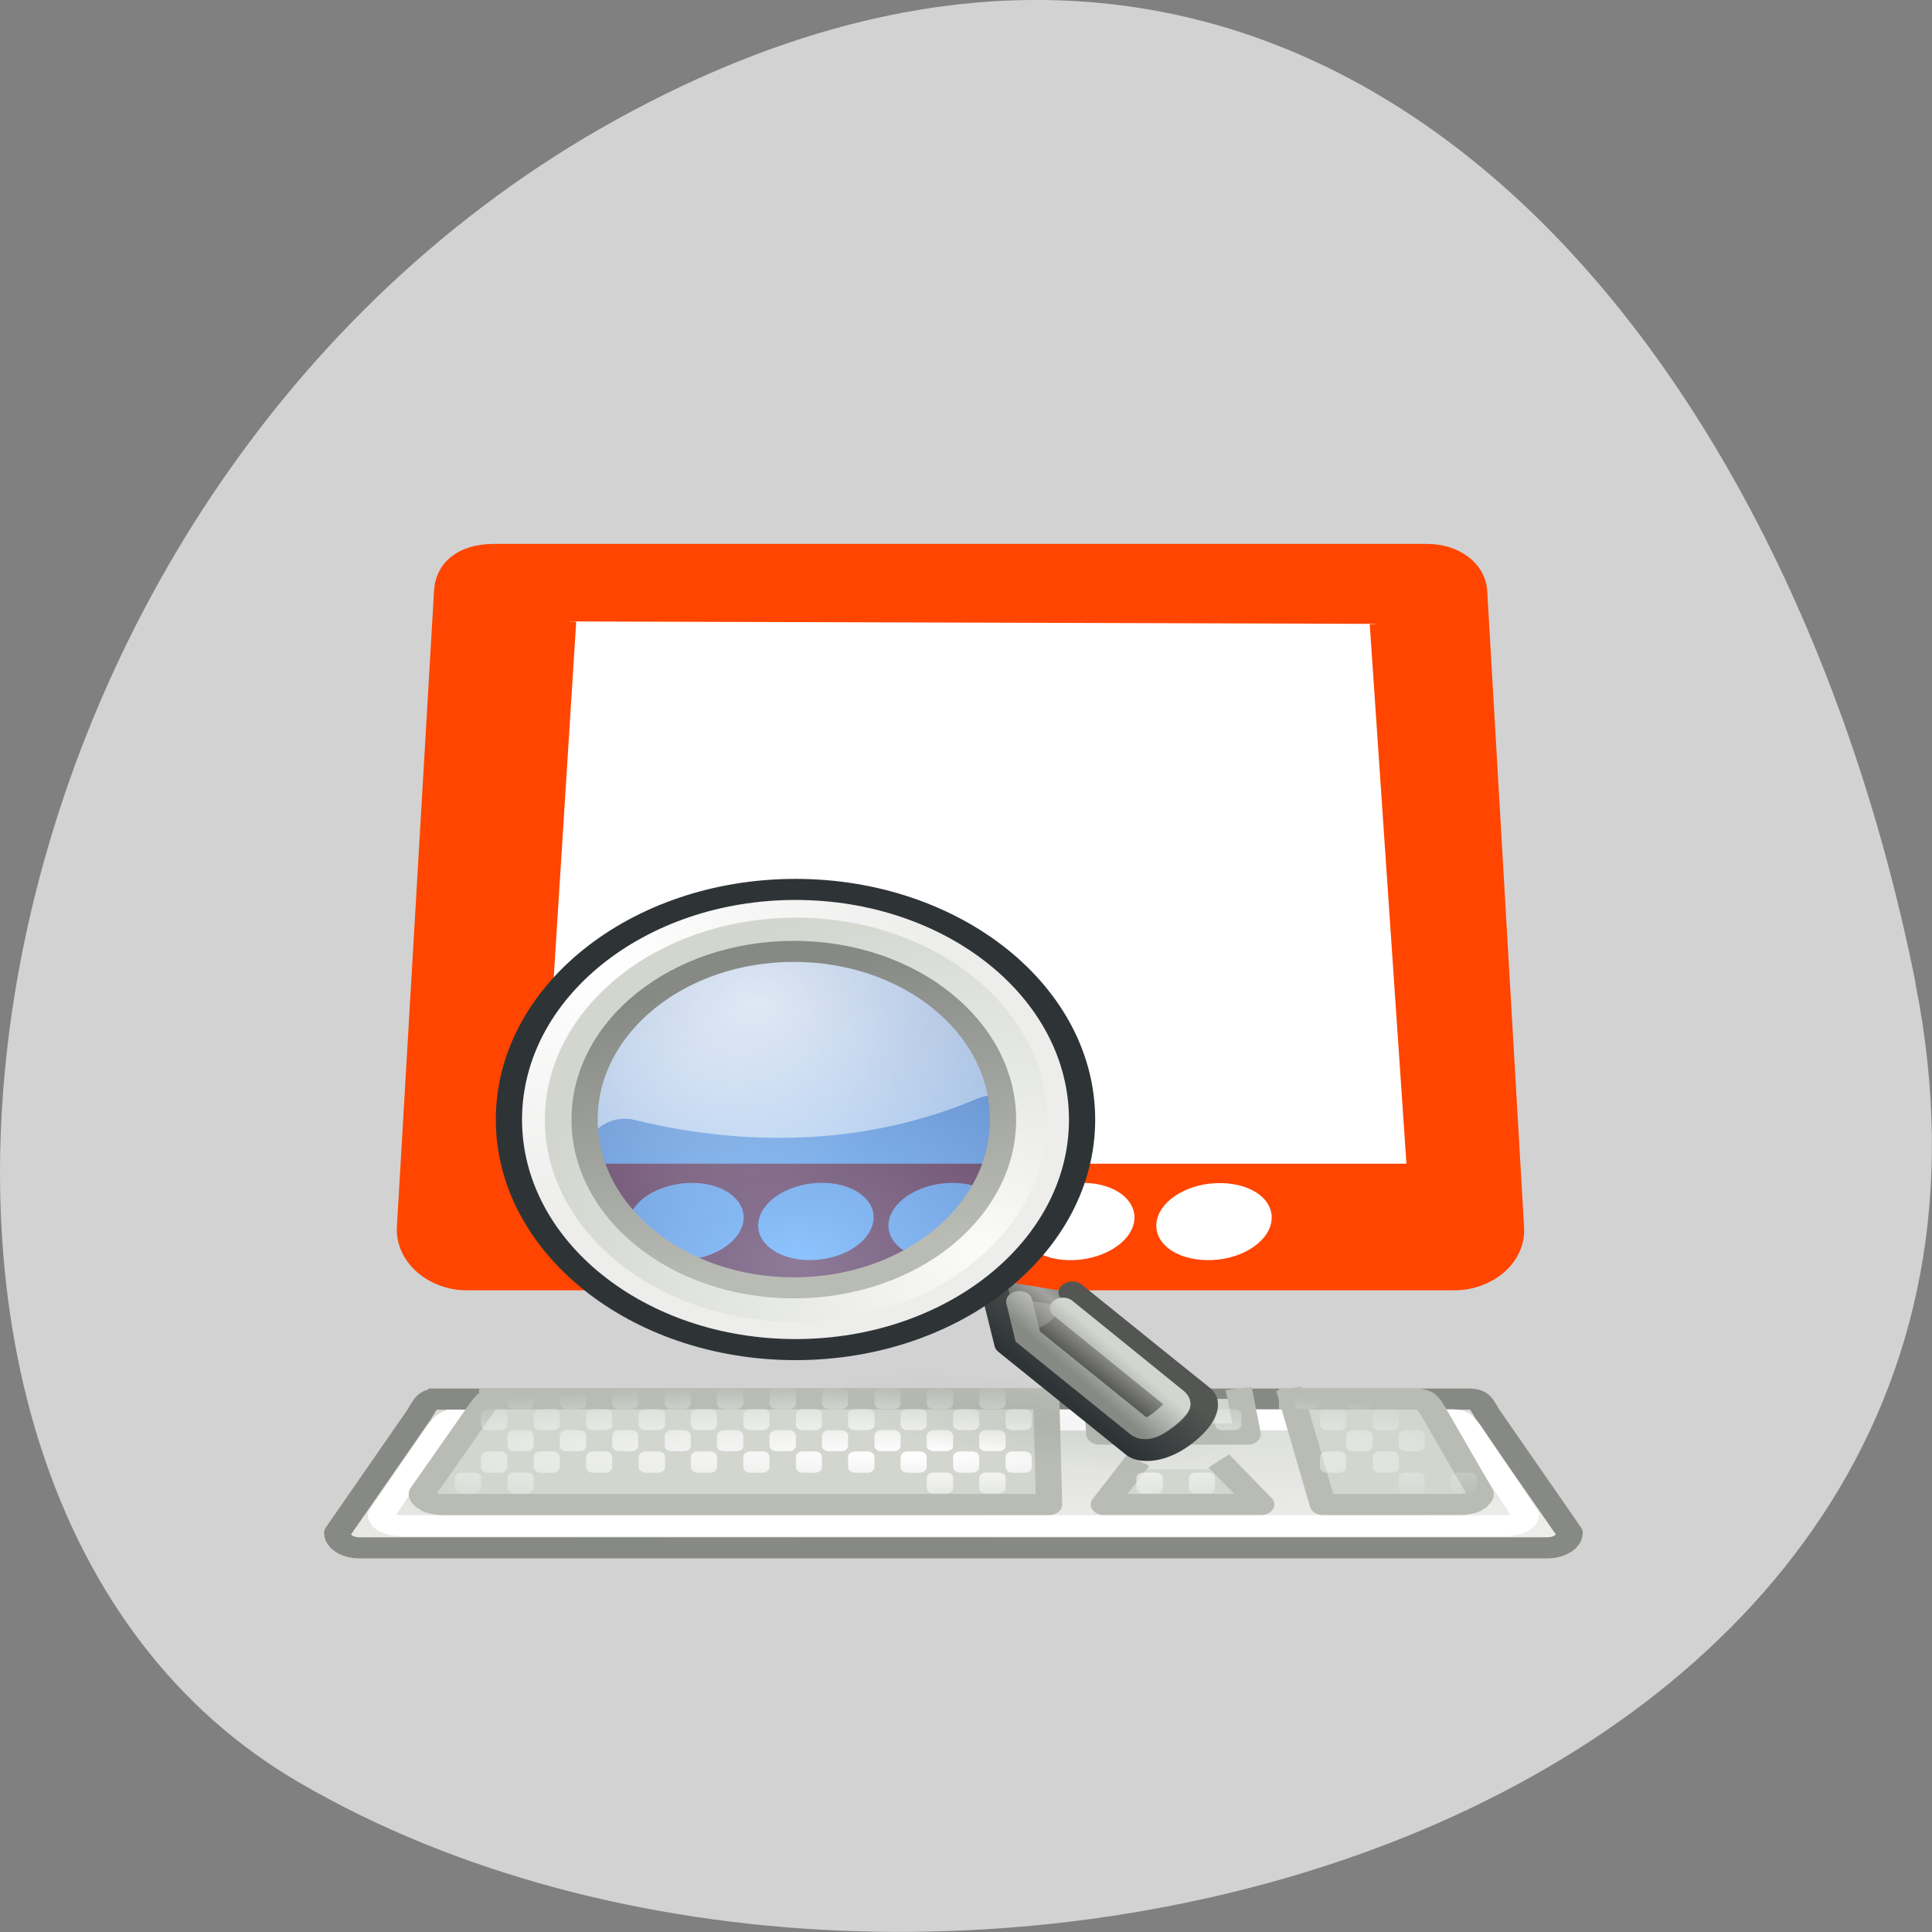 <svg xmlns="http://www.w3.org/2000/svg" viewBox="0 0 24 24" xmlns:xlink="http://www.w3.org/1999/xlink"><rect x="0" y="0" width="24" height="24" fill="#808080" stroke="none"/><defs><linearGradient id="7" gradientUnits="userSpaceOnUse" x1="81.33" y1="55.11" x2="82.92" y2="53.51" gradientTransform="matrix(1.544 0 0 1.536 -168.65 -47.956)"><stop stop-color="#545653"/><stop offset="0.702" stop-color="#a3a4a2"/><stop offset="1" stop-color="#878985"/></linearGradient><linearGradient id="8" gradientUnits="userSpaceOnUse" x1="81.1" y1="57.15" x2="83.63" y2="54.615" gradientTransform="matrix(1.544 0 0 1.536 -168.65 -47.956)"><stop stop-color="#2e3436"/><stop offset="1" stop-color="#545653"/></linearGradient><linearGradient id="B" gradientUnits="userSpaceOnUse" x1="55.878" y1="12.472" x2="52.5" y2="-4.621" xlink:href="#8"/><linearGradient id="9" gradientUnits="userSpaceOnUse" x1="40.25" y1="41" x2="43.06" y2="38.435" gradientTransform="matrix(0.85 0 0 0.85 -78.37 1.889)"><stop stop-color="#878985"/><stop offset="1" stop-color="#d2d6cf"/></linearGradient><linearGradient id="C" gradientUnits="userSpaceOnUse" x1="54.11" y1="12.847" x2="50.08" y2="-3.881"><stop stop-color="#b9bcb5"/><stop offset="1" stop-color="#878985"/></linearGradient><linearGradient id="0" gradientUnits="userSpaceOnUse" x1="29.5" y1="46.03" x2="29.13" y2="37.938"><stop stop-color="#ededec"/><stop offset="1" stop-color="#d2d6cf"/></linearGradient><radialGradient id="A" gradientUnits="userSpaceOnUse" cx="45.09" cy="-2.694" r="10.498" gradientTransform="matrix(0 1.143 -1.247 0 41.735 -54.26)"><stop stop-color="#fff"/><stop offset="1" stop-color="#ededec"/></radialGradient><radialGradient id="4" gradientUnits="userSpaceOnUse" cx="17.601" cy="19.18" r="16.925" gradientTransform="matrix(0.443 -0.096 0.105 0.316 -0.407 8.07)"><stop stop-color="#fff" stop-opacity="0.769"/><stop offset="1" stop-color="#fff" stop-opacity="0"/></radialGradient><radialGradient id="1" gradientUnits="userSpaceOnUse" cx="20.914" cy="47.05" r="19.5" gradientTransform="matrix(0.45 0 0 0.045 1.832 15.959)"><stop stop-color="#fff"/><stop offset="1" stop-color="#fff" stop-opacity="0"/></radialGradient><radialGradient id="2" gradientUnits="userSpaceOnUse" cx="17.06" cy="28.851" r="13.5" gradientTransform="matrix(0.344 0 0 0.25 4.01 8.501)"><stop stop-color="#429dff" stop-opacity="0.6"/><stop offset="1" stop-color="#0044a6" stop-opacity="0.6"/></radialGradient><radialGradient id="5" gradientUnits="userSpaceOnUse" cx="59.787" cy="10.902" r="10.556" gradientTransform="matrix(0 -1.687 1.663 0 41.654 111.74)"><stop stop-color="#fbfbfa"/><stop offset="1" stop-color="#d2d6cf"/></radialGradient><radialGradient id="3" gradientUnits="userSpaceOnUse" cx="8.08" cy="9.521" r="9.291" gradientTransform="matrix(0.263 0 0 0.212 6.618 11.169)"><stop stop-color="#fff" stop-opacity="0.161"/><stop offset="1" stop-color="#fff" stop-opacity="0"/></radialGradient><radialGradient id="6" gradientUnits="userSpaceOnUse" cx="28.28" cy="30.15" r="13.258" gradientTransform="matrix(0.196 0.028 -0.008 0.037 7.524 15.748)"><stop stop-color="#000" stop-opacity="0.047"/><stop offset="1" stop-color="#000" stop-opacity="0"/></radialGradient></defs><path d="m 23.793 12.211 c 2.094 10.492 -12.277 14.477 -20.08 9.93 c -6.219 -3.621 -4.441 -16.03 3.953 -20.66 c 8.395 -4.625 14.445 2.309 16.13 10.73" fill="#d2d2d2"/><g fill-rule="evenodd"><g stroke="#ff4500" transform="matrix(0.345 0 0 0.309 3.524 5.5)"><path d="m 7.584 4.566 h 33.585 c 0.907 0 1.621 0.594 1.667 1.404 l 1.327 25.581 c 0.068 1.125 -0.896 2.023 -2.02 2.023 h -35.547 c -1.111 0 -2.075 -0.91 -2.02 -2.023 l 1.338 -25.581 c 0.034 -0.771 0.544 -1.404 1.667 -1.404" fill="#ff4500"/><path d="m 10.283 7.183 l -1.247 22.05 h 31.657 l -1.338 -21.952" fill="#fff" stroke-linejoin="round" stroke-width="0.5"/></g><g fill="#fff" stroke="#fff"><path d="m 35.617 3.938 c 0.002 0.463 -0.369 0.843 -0.839 0.84 c -0.459 0.002 -0.84 -0.373 -0.832 -0.837 c -0.002 -0.47 0.369 -0.843 0.839 -0.84 c 0.459 -0.002 0.84 0.373 0.832 0.837" transform="matrix(-0.071 0.358 -0.531 -0.01 19.642 2.763)"/><path d="m 35.622 3.94 c 0.002 0.463 -0.38 0.837 -0.839 0.84 c -0.47 -0.003 -0.841 -0.38 -0.843 -0.843 c -0.002 -0.463 0.38 -0.837 0.839 -0.84 c 0.47 0.003 0.841 0.38 0.843 0.843" transform="matrix(-0.071 0.358 -0.531 -0.01 17.936 2.762)"/><path d="m 35.622 3.934 c 0.002 0.47 -0.38 0.845 -0.839 0.847 c -0.47 -0.003 -0.841 -0.38 -0.843 -0.843 c -0.002 -0.463 0.38 -0.837 0.839 -0.84 c 0.469 -0.004 0.84 0.373 0.842 0.836" transform="matrix(-0.071 0.358 -0.531 -0.01 16.316 2.762)"/><path d="m 35.622 3.936 c 0.002 0.463 -0.38 0.845 -0.839 0.84 c -0.469 0.004 -0.84 -0.373 -0.842 -0.836 c -0.002 -0.463 0.38 -0.845 0.839 -0.84 c 0.469 -0.004 0.84 0.373 0.842 0.836" transform="matrix(-0.071 0.358 -0.531 -0.01 14.696 2.761)"/><path d="m 35.622 3.938 c 0.002 0.463 -0.38 0.837 -0.839 0.84 c -0.469 0.004 -0.84 -0.373 -0.843 -0.843 c -0.002 -0.463 0.38 -0.837 0.839 -0.84 c 0.47 0.003 0.841 0.38 0.843 0.843" transform="matrix(-0.071 0.358 -0.531 -0.01 13.08 2.762)"/></g></g><g stroke-linejoin="round" stroke-linecap="square"><path d="m 4.487 39.503 h 39.01 c 0.48 0 0.528 0 0.852 0.716 l 3.131 5.621 c 0 0.403 -0.372 0.716 -0.852 0.716 h -45.27 c -0.468 0 -0.84 -0.313 -0.84 -0.716 l 3.131 -5.621 c 0.324 -0.716 0.372 -0.716 0.84 -0.716" transform="matrix(0.326 0 0 0.262 4.02 7.03)" fill="url(#0)" stroke="#878985"/><g transform="matrix(0.326 0 0 0.262 4.02 7.03)"><path d="m 5.183 40.502 l 37.664 -0.015 c 0.444 0 0.492 0 0.804 0.507 l 2.159 4.01 c 0 0.283 -0.36 0.507 -0.816 0.507 h -41.994 c -0.456 0 -0.816 -0.224 -0.816 -0.507 l 2.195 -3.996 c 0.312 -0.507 0.36 -0.507 0.804 -0.507" fill="none" stroke="#fff"/><path d="m 6.43 39.488 c 0 0.015 0.012 0.03 0 0.03 c -0.012 0 -0.048 0.015 -0.06 0.03 c 0 0 -0.024 0 -0.036 0 c 0 0 -0.024 0.015 -0.036 0.03 c 0 0 -0.012 0.015 -0.024 0.015 c -0.012 0.015 -0.036 0.03 -0.036 0.03 c 0 0 -0.024 0.03 -0.036 0.03 c -0.06 0.075 -0.132 0.209 -0.228 0.358 l -2.231 3.966 c 0 0 0 0.03 0 0.03 c 0 0 0 0.015 0 0.03 c 0.012 0 0 0.015 0 0.015 c 0.012 0.015 0.036 0.045 0.036 0.06 c 0 0 0 0.015 0 0.03 c 0.012 0.015 0.024 0.03 0.036 0.045 c 0.012 0.015 0.024 0.045 0.036 0.06 c 0 0 0.024 0.015 0.024 0.015 c 0.012 0.015 0.036 0.03 0.036 0.03 c 0.024 0.03 0.072 0.06 0.096 0.075 c 0.012 0 0.036 0.03 0.036 0.03 c 0.012 0.015 0.048 0.015 0.072 0.03 c 0.12 0.045 0.276 0.075 0.42 0.075 h 23.11 l -0.108 -5.01 h -20.787 c -0.06 0 -0.144 0 -0.192 0 c -0.012 0 -0.048 0 -0.072 0 c 0 0 -0.024 0 -0.024 0 c -0.012 0 -0.036 0 -0.036 0 m 23.04 0 l 0.096 1.67 h 5.65 l -0.264 -1.67 m 1.955 0 l 1.175 5.01 h 5.218 c 0.144 0 0.312 -0.03 0.432 -0.075 c 0.012 0 0.048 -0.015 0.06 -0.03 c 0 0 0.024 -0.015 0.036 -0.015 c 0.024 -0.03 0.072 -0.06 0.096 -0.089 c 0 0 0.024 -0.015 0.036 -0.015 c 0 -0.015 0.024 -0.03 0.024 -0.03 c 0.012 -0.015 0.024 -0.045 0.036 -0.06 c 0.012 -0.015 0.024 -0.03 0.036 -0.045 c 0 0 0 -0.015 0 -0.03 c 0 0 0.024 -0.045 0.036 -0.045 c 0 -0.015 0 -0.03 0 -0.03 c 0 0 0 -0.015 0 -0.03 c 0 0 0 -0.015 0 -0.03 l -1.835 -3.951 c -0.084 -0.164 -0.156 -0.298 -0.228 -0.373 c 0 0 -0.024 -0.015 -0.024 -0.03 c -0.012 0 -0.036 -0.015 -0.036 -0.015 c -0.012 -0.015 -0.024 -0.03 -0.036 -0.03 c 0 0 -0.024 -0.03 -0.036 -0.03 c 0 0 -0.024 0 -0.024 0 c -0.024 0 -0.06 -0.015 -0.072 -0.03 c -0.012 0 -0.036 -0.015 -0.06 -0.015 c -0.012 0 -0.06 0 -0.072 0 c -0.048 0 -0.12 0 -0.192 0 h -4.57 m -6.129 3.325 l -1.044 1.67 h 5.997 l -1.307 -1.67" fill="#d2d6cf" stroke="#b9bcb5"/></g></g><g fill="url(#1)"><path d="m 6.391 17.242 h 0.152 c 0.047 0 0.086 0.031 0.086 0.07 v 0.125 c 0 0.035 -0.039 0.066 -0.086 0.066 h -0.152 c -0.051 0 -0.086 -0.031 -0.086 -0.066 v -0.125 c 0 -0.039 0.035 -0.07 0.086 -0.07"/><path d="m 7.04 17.242 h 0.156 c 0.047 0 0.086 0.031 0.086 0.07 v 0.125 c 0 0.035 -0.039 0.066 -0.086 0.066 h -0.156 c -0.047 0 -0.086 -0.031 -0.086 -0.066 v -0.125 c 0 -0.039 0.039 -0.07 0.086 -0.07"/><path d="m 7.691 17.242 h 0.152 c 0.047 0 0.086 0.031 0.086 0.07 v 0.125 c 0 0.035 -0.039 0.066 -0.086 0.066 h -0.152 c -0.047 0 -0.086 -0.031 -0.086 -0.066 v -0.125 c 0 -0.039 0.039 -0.07 0.086 -0.07"/><path d="m 8.344 17.242 h 0.152 c 0.047 0 0.086 0.031 0.086 0.07 v 0.125 c 0 0.035 -0.039 0.066 -0.086 0.066 h -0.152 c -0.047 0 -0.086 -0.031 -0.086 -0.066 v -0.125 c 0 -0.039 0.039 -0.07 0.086 -0.07"/><path d="m 8.996 17.242 h 0.152 c 0.047 0 0.086 0.031 0.086 0.07 v 0.125 c 0 0.035 -0.039 0.066 -0.086 0.066 h -0.152 c -0.051 0 -0.09 -0.031 -0.09 -0.066 v -0.125 c 0 -0.039 0.039 -0.07 0.09 -0.07"/><path d="m 9.645 17.242 h 0.152 c 0.051 0 0.09 0.031 0.09 0.07 v 0.125 c 0 0.035 -0.039 0.066 -0.09 0.066 h -0.152 c -0.047 0 -0.086 -0.031 -0.086 -0.066 v -0.125 c 0 -0.039 0.039 -0.07 0.086 -0.07"/><path d="m 10.297 17.242 h 0.152 c 0.047 0 0.086 0.031 0.086 0.07 v 0.125 c 0 0.035 -0.039 0.066 -0.086 0.066 h -0.152 c -0.047 0 -0.086 -0.031 -0.086 -0.066 v -0.125 c 0 -0.039 0.039 -0.07 0.086 -0.07"/><path d="m 10.949 17.242 h 0.152 c 0.047 0 0.086 0.031 0.086 0.07 v 0.125 c 0 0.035 -0.039 0.066 -0.086 0.066 h -0.152 c -0.047 0 -0.086 -0.031 -0.086 -0.066 v -0.125 c 0 -0.039 0.039 -0.07 0.086 -0.07"/><path d="m 6.06 17.504 h 0.152 c 0.051 0 0.09 0.031 0.09 0.07 v 0.125 c 0 0.035 -0.039 0.066 -0.09 0.066 h -0.152 c -0.047 0 -0.086 -0.031 -0.086 -0.066 v -0.125 c 0 -0.039 0.039 -0.07 0.086 -0.07"/><path d="m 6.715 17.504 h 0.152 c 0.047 0 0.086 0.031 0.086 0.07 v 0.125 c 0 0.035 -0.039 0.066 -0.086 0.066 h -0.152 c -0.047 0 -0.086 -0.031 -0.086 -0.066 v -0.125 c 0 -0.039 0.039 -0.07 0.086 -0.07"/><path d="m 7.367 17.504 h 0.152 c 0.047 0 0.086 0.031 0.086 0.07 v 0.125 c 0 0.035 -0.039 0.066 -0.086 0.066 h -0.152 c -0.047 0 -0.086 -0.031 -0.086 -0.066 v -0.125 c 0 -0.039 0.039 -0.07 0.086 -0.07"/><path d="m 8.02 17.504 h 0.156 c 0.047 0 0.086 0.031 0.086 0.07 v 0.125 c 0 0.035 -0.039 0.066 -0.086 0.066 h -0.156 c -0.047 0 -0.086 -0.031 -0.086 -0.066 v -0.125 c 0 -0.039 0.039 -0.07 0.086 -0.07"/><path d="m 8.668 17.504 h 0.152 c 0.051 0 0.086 0.031 0.086 0.07 v 0.125 c 0 0.035 -0.035 0.066 -0.086 0.066 h -0.152 c -0.047 0 -0.086 -0.031 -0.086 -0.066 v -0.125 c 0 -0.039 0.039 -0.07 0.086 -0.07"/><path d="m 9.32 17.504 h 0.152 c 0.047 0 0.086 0.031 0.086 0.07 v 0.125 c 0 0.035 -0.039 0.066 -0.086 0.066 h -0.152 c -0.047 0 -0.086 -0.031 -0.086 -0.066 v -0.125 c 0 -0.039 0.039 -0.07 0.086 -0.07"/><path d="m 9.973 17.504 h 0.152 c 0.047 0 0.086 0.031 0.086 0.07 v 0.125 c 0 0.035 -0.039 0.066 -0.086 0.066 h -0.152 c -0.051 0 -0.086 -0.031 -0.086 -0.066 v -0.125 c 0 -0.039 0.035 -0.07 0.086 -0.07"/><path d="m 10.621 17.504 h 0.156 c 0.047 0 0.086 0.031 0.086 0.07 v 0.125 c 0 0.035 -0.039 0.066 -0.086 0.066 h -0.156 c -0.047 0 -0.086 -0.031 -0.086 -0.066 v -0.125 c 0 -0.039 0.039 -0.07 0.086 -0.07"/><path d="m 6.391 17.766 h 0.152 c 0.047 0 0.086 0.031 0.086 0.07 v 0.125 c 0 0.039 -0.039 0.066 -0.086 0.066 h -0.152 c -0.051 0 -0.086 -0.027 -0.086 -0.066 v -0.125 c 0 -0.039 0.035 -0.07 0.086 -0.07"/><path d="m 7.04 17.766 h 0.156 c 0.047 0 0.086 0.031 0.086 0.07 v 0.125 c 0 0.039 -0.039 0.066 -0.086 0.066 h -0.156 c -0.047 0 -0.086 -0.027 -0.086 -0.066 v -0.125 c 0 -0.039 0.039 -0.07 0.086 -0.07"/><path d="m 7.691 17.766 h 0.152 c 0.047 0 0.086 0.031 0.086 0.07 v 0.125 c 0 0.039 -0.039 0.066 -0.086 0.066 h -0.152 c -0.047 0 -0.086 -0.027 -0.086 -0.066 v -0.125 c 0 -0.039 0.039 -0.07 0.086 -0.07"/><path d="m 8.344 17.766 h 0.152 c 0.047 0 0.086 0.031 0.086 0.07 v 0.125 c 0 0.039 -0.039 0.066 -0.086 0.066 h -0.152 c -0.047 0 -0.086 -0.027 -0.086 -0.066 v -0.125 c 0 -0.039 0.039 -0.07 0.086 -0.07"/><path d="m 8.996 17.766 h 0.152 c 0.047 0 0.086 0.031 0.086 0.07 v 0.125 c 0 0.039 -0.039 0.066 -0.086 0.066 h -0.152 c -0.051 0 -0.09 -0.027 -0.09 -0.066 v -0.125 c 0 -0.039 0.039 -0.07 0.09 -0.07"/><path d="m 9.645 17.766 h 0.152 c 0.051 0 0.09 0.031 0.09 0.07 v 0.125 c 0 0.039 -0.039 0.066 -0.09 0.066 h -0.152 c -0.047 0 -0.086 -0.027 -0.086 -0.066 v -0.125 c 0 -0.039 0.039 -0.07 0.086 -0.07"/><path d="m 10.297 17.766 h 0.152 c 0.047 0 0.086 0.031 0.086 0.07 v 0.125 c 0 0.039 -0.039 0.066 -0.086 0.066 h -0.152 c -0.047 0 -0.086 -0.027 -0.086 -0.066 v -0.125 c 0 -0.039 0.039 -0.07 0.086 -0.07"/><path d="m 10.949 17.766 h 0.152 c 0.047 0 0.086 0.031 0.086 0.07 v 0.125 c 0 0.039 -0.039 0.066 -0.086 0.066 h -0.152 c -0.047 0 -0.086 -0.027 -0.086 -0.066 v -0.125 c 0 -0.039 0.039 -0.07 0.086 -0.07"/><path d="m 6.06 18.03 h 0.152 c 0.051 0 0.09 0.031 0.09 0.07 v 0.125 c 0 0.039 -0.039 0.07 -0.09 0.07 h -0.152 c -0.047 0 -0.086 -0.031 -0.086 -0.07 v -0.125 c 0 -0.039 0.039 -0.07 0.086 -0.07"/><path d="m 6.715 18.03 h 0.152 c 0.047 0 0.086 0.031 0.086 0.07 v 0.125 c 0 0.039 -0.039 0.07 -0.086 0.07 h -0.152 c -0.047 0 -0.086 -0.031 -0.086 -0.07 v -0.125 c 0 -0.039 0.039 -0.07 0.086 -0.07"/><path d="m 7.367 18.03 h 0.152 c 0.047 0 0.086 0.031 0.086 0.07 v 0.125 c 0 0.039 -0.039 0.07 -0.086 0.07 h -0.152 c -0.047 0 -0.086 -0.031 -0.086 -0.07 v -0.125 c 0 -0.039 0.039 -0.07 0.086 -0.07"/><path d="m 8.02 18.03 h 0.156 c 0.047 0 0.086 0.031 0.086 0.07 v 0.125 c 0 0.039 -0.039 0.07 -0.086 0.07 h -0.156 c -0.047 0 -0.086 -0.031 -0.086 -0.07 v -0.125 c 0 -0.039 0.039 -0.07 0.086 -0.07"/><path d="m 8.668 18.03 h 0.152 c 0.051 0 0.086 0.031 0.086 0.07 v 0.125 c 0 0.039 -0.035 0.07 -0.086 0.07 h -0.152 c -0.047 0 -0.086 -0.031 -0.086 -0.07 v -0.125 c 0 -0.039 0.039 -0.07 0.086 -0.07"/><path d="m 9.32 18.03 h 0.152 c 0.047 0 0.086 0.031 0.086 0.07 v 0.125 c 0 0.039 -0.039 0.07 -0.086 0.07 h -0.152 c -0.047 0 -0.086 -0.031 -0.086 -0.07 v -0.125 c 0 -0.039 0.039 -0.07 0.086 -0.07"/><path d="m 9.973 18.03 h 0.152 c 0.047 0 0.086 0.031 0.086 0.07 v 0.125 c 0 0.039 -0.039 0.07 -0.086 0.07 h -0.152 c -0.051 0 -0.086 -0.031 -0.086 -0.07 v -0.125 c 0 -0.039 0.035 -0.07 0.086 -0.07"/><path d="m 10.621 18.03 h 0.156 c 0.047 0 0.086 0.031 0.086 0.07 v 0.125 c 0 0.039 -0.039 0.07 -0.086 0.07 h -0.156 c -0.047 0 -0.086 -0.031 -0.086 -0.07 v -0.125 c 0 -0.039 0.039 -0.07 0.086 -0.07"/><path d="m 5.738 18.293 h 0.152 c 0.047 0 0.086 0.027 0.086 0.066 v 0.125 c 0 0.039 -0.039 0.07 -0.086 0.07 h -0.152 c -0.047 0 -0.086 -0.031 -0.086 -0.07 v -0.125 c 0 -0.039 0.039 -0.066 0.086 -0.066"/><path d="m 6.391 18.293 h 0.152 c 0.047 0 0.086 0.027 0.086 0.066 v 0.125 c 0 0.039 -0.039 0.07 -0.086 0.07 h -0.152 c -0.051 0 -0.086 -0.031 -0.086 -0.07 v -0.125 c 0 -0.039 0.035 -0.066 0.086 -0.066"/><path d="m 11.273 18.03 h 0.152 c 0.051 0 0.086 0.031 0.086 0.07 v 0.125 c 0 0.039 -0.035 0.07 -0.086 0.07 h -0.152 c -0.047 0 -0.086 -0.031 -0.086 -0.07 v -0.125 c 0 -0.039 0.039 -0.07 0.086 -0.07"/><path d="m 11.602 17.766 h 0.152 c 0.047 0 0.086 0.031 0.086 0.07 v 0.125 c 0 0.039 -0.039 0.066 -0.086 0.066 h -0.152 c -0.051 0 -0.09 -0.027 -0.09 -0.066 v -0.125 c 0 -0.039 0.039 -0.07 0.09 -0.07"/><path d="m 11.273 17.504 h 0.152 c 0.051 0 0.086 0.031 0.086 0.07 v 0.125 c 0 0.035 -0.035 0.066 -0.086 0.066 h -0.152 c -0.047 0 -0.086 -0.031 -0.086 -0.066 v -0.125 c 0 -0.039 0.039 -0.07 0.086 -0.07"/><path d="m 11.602 17.242 h 0.152 c 0.047 0 0.086 0.031 0.086 0.07 v 0.125 c 0 0.035 -0.039 0.066 -0.086 0.066 h -0.152 c -0.051 0 -0.09 -0.031 -0.09 -0.066 v -0.125 c 0 -0.039 0.039 -0.07 0.09 -0.07"/><path d="m 11.926 17.504 h 0.152 c 0.047 0 0.086 0.031 0.086 0.07 v 0.125 c 0 0.035 -0.039 0.066 -0.086 0.066 h -0.152 c -0.047 0 -0.086 -0.031 -0.086 -0.066 v -0.125 c 0 -0.039 0.039 -0.07 0.086 -0.07"/><path d="m 12.25 17.242 h 0.152 c 0.051 0 0.09 0.031 0.09 0.07 v 0.125 c 0 0.035 -0.039 0.066 -0.09 0.066 h -0.152 c -0.047 0 -0.086 -0.031 -0.086 -0.066 v -0.125 c 0 -0.039 0.039 -0.07 0.086 -0.07"/><path d="m 12.578 17.504 h 0.152 c 0.047 0 0.086 0.031 0.086 0.07 v 0.125 c 0 0.035 -0.039 0.066 -0.086 0.066 h -0.152 c -0.051 0 -0.086 -0.031 -0.086 -0.066 v -0.125 c 0 -0.039 0.035 -0.07 0.086 -0.07"/><path d="m 12.25 17.766 h 0.152 c 0.051 0 0.09 0.031 0.09 0.07 v 0.125 c 0 0.039 -0.039 0.066 -0.09 0.066 h -0.152 c -0.047 0 -0.086 -0.027 -0.086 -0.066 v -0.125 c 0 -0.039 0.039 -0.07 0.086 -0.07"/><path d="m 11.926 18.03 h 0.152 c 0.047 0 0.086 0.031 0.086 0.07 v 0.125 c 0 0.039 -0.039 0.07 -0.086 0.07 h -0.152 c -0.047 0 -0.086 -0.031 -0.086 -0.07 v -0.125 c 0 -0.039 0.039 -0.07 0.086 -0.07"/><path d="m 12.578 18.03 h 0.152 c 0.047 0 0.086 0.031 0.086 0.07 v 0.125 c 0 0.039 -0.039 0.07 -0.086 0.07 h -0.152 c -0.051 0 -0.086 -0.031 -0.086 -0.07 v -0.125 c 0 -0.039 0.035 -0.07 0.086 -0.07"/><path d="m 12.25 18.293 h 0.152 c 0.051 0 0.09 0.027 0.09 0.066 v 0.125 c 0 0.039 -0.039 0.07 -0.09 0.07 h -0.152 c -0.047 0 -0.086 -0.031 -0.086 -0.07 v -0.125 c 0 -0.039 0.039 -0.066 0.086 -0.066"/><path d="m 11.602 18.293 h 0.152 c 0.047 0 0.086 0.027 0.086 0.066 v 0.125 c 0 0.039 -0.039 0.07 -0.086 0.07 h -0.152 c -0.051 0 -0.09 -0.031 -0.09 -0.07 v -0.125 c 0 -0.039 0.039 -0.066 0.09 -0.066"/><path d="m 14.203 18.293 h 0.156 c 0.047 0 0.086 0.027 0.086 0.066 v 0.125 c 0 0.039 -0.039 0.07 -0.086 0.07 h -0.156 c -0.047 0 -0.086 -0.031 -0.086 -0.07 v -0.125 c 0 -0.039 0.039 -0.066 0.086 -0.066"/><path d="m 14.855 18.293 h 0.152 c 0.051 0 0.086 0.027 0.086 0.066 v 0.125 c 0 0.039 -0.035 0.07 -0.086 0.07 h -0.152 c -0.047 0 -0.086 -0.031 -0.086 -0.07 v -0.125 c 0 -0.039 0.039 -0.066 0.086 -0.066"/><path d="m 13.555 17.242 h 0.152 c 0.047 0 0.086 0.031 0.086 0.07 v 0.125 c 0 0.035 -0.039 0.066 -0.086 0.066 h -0.152 c -0.047 0 -0.086 -0.031 -0.086 -0.066 v -0.125 c 0 -0.039 0.039 -0.07 0.086 -0.07"/><path d="m 14.203 17.242 h 0.156 c 0.047 0 0.086 0.031 0.086 0.07 v 0.125 c 0 0.035 -0.039 0.066 -0.086 0.066 h -0.156 c -0.047 0 -0.086 -0.031 -0.086 -0.066 v -0.125 c 0 -0.039 0.039 -0.07 0.086 -0.07"/><path d="m 14.855 17.242 h 0.152 c 0.051 0 0.086 0.031 0.086 0.07 v 0.125 c 0 0.035 -0.035 0.066 -0.086 0.066 h -0.152 c -0.047 0 -0.086 -0.031 -0.086 -0.066 v -0.125 c 0 -0.039 0.039 -0.07 0.086 -0.07"/><path d="m 16.16 17.242 h 0.152 c 0.047 0 0.086 0.031 0.086 0.07 v 0.125 c 0 0.035 -0.039 0.066 -0.086 0.066 h -0.152 c -0.051 0 -0.086 -0.031 -0.086 -0.066 v -0.125 c 0 -0.039 0.035 -0.07 0.086 -0.07"/><path d="m 16.484 17.504 h 0.152 c 0.047 0 0.086 0.031 0.086 0.07 v 0.125 c 0 0.035 -0.039 0.066 -0.086 0.066 h -0.152 c -0.047 0 -0.086 -0.031 -0.086 -0.066 v -0.125 c 0 -0.039 0.039 -0.07 0.086 -0.07"/><path d="m 16.809 17.242 h 0.156 c 0.047 0 0.086 0.031 0.086 0.07 v 0.125 c 0 0.035 -0.039 0.066 -0.086 0.066 h -0.156 c -0.047 0 -0.086 -0.031 -0.086 -0.066 v -0.125 c 0 -0.039 0.039 -0.07 0.086 -0.07"/><path d="m 17.461 17.766 h 0.152 c 0.051 0 0.086 0.031 0.086 0.07 v 0.125 c 0 0.039 -0.035 0.066 -0.086 0.066 h -0.152 c -0.047 0 -0.086 -0.027 -0.086 -0.066 v -0.125 c 0 -0.039 0.039 -0.07 0.086 -0.07"/><path d="m 16.809 17.766 h 0.156 c 0.047 0 0.086 0.031 0.086 0.07 v 0.125 c 0 0.039 -0.039 0.066 -0.086 0.066 h -0.156 c -0.047 0 -0.086 -0.027 -0.086 -0.066 v -0.125 c 0 -0.039 0.039 -0.07 0.086 -0.07"/><path d="m 16.484 18.03 h 0.152 c 0.047 0 0.086 0.031 0.086 0.07 v 0.125 c 0 0.039 -0.039 0.07 -0.086 0.07 h -0.152 c -0.047 0 -0.086 -0.031 -0.086 -0.07 v -0.125 c 0 -0.039 0.039 -0.07 0.086 -0.07"/><path d="m 17.14 18.03 h 0.152 c 0.047 0 0.086 0.031 0.086 0.07 v 0.125 c 0 0.039 -0.039 0.07 -0.086 0.07 h -0.152 c -0.047 0 -0.086 -0.031 -0.086 -0.07 v -0.125 c 0 -0.039 0.039 -0.07 0.086 -0.07"/><path d="m 17.461 18.293 h 0.152 c 0.051 0 0.086 0.027 0.086 0.066 v 0.125 c 0 0.039 -0.035 0.07 -0.086 0.07 h -0.152 c -0.047 0 -0.086 -0.031 -0.086 -0.07 v -0.125 c 0 -0.039 0.039 -0.066 0.086 -0.066"/><path d="m 17.14 17.504 h 0.152 c 0.047 0 0.086 0.031 0.086 0.07 v 0.125 c 0 0.035 -0.039 0.066 -0.086 0.066 h -0.152 c -0.047 0 -0.086 -0.031 -0.086 -0.066 v -0.125 c 0 -0.039 0.039 -0.07 0.086 -0.07"/><path d="m 18.11 18.293 h 0.152 c 0.047 0 0.086 0.027 0.086 0.066 v 0.125 c 0 0.039 -0.039 0.07 -0.086 0.07 h -0.152 c -0.047 0 -0.086 -0.031 -0.086 -0.07 v -0.125 c 0 -0.039 0.039 -0.066 0.086 -0.066"/><path d="m 13.879 17.512 h 0.152 c 0.047 0 0.086 0.031 0.086 0.07 v 0.125 c 0 0.035 -0.039 0.066 -0.086 0.066 h -0.152 c -0.047 0 -0.086 -0.031 -0.086 -0.066 v -0.125 c 0 -0.039 0.039 -0.07 0.086 -0.07"/><path d="m 14.531 17.504 h 0.152 c 0.047 0 0.086 0.031 0.086 0.07 v 0.125 c 0 0.035 -0.039 0.066 -0.086 0.066 h -0.152 c -0.047 0 -0.086 -0.031 -0.086 -0.066 v -0.125 c 0 -0.039 0.039 -0.07 0.086 -0.07"/><path d="m 15.184 17.504 h 0.152 c 0.047 0 0.086 0.031 0.086 0.07 v 0.125 c 0 0.035 -0.039 0.066 -0.086 0.066 h -0.152 c -0.051 0 -0.09 -0.031 -0.09 -0.066 v -0.125 c 0 -0.039 0.039 -0.07 0.09 -0.07"/></g><path d="m 13.05 13.91 c 0 1.41 -1.422 2.555 -3.18 2.555 c -1.754 0 -3.18 -1.145 -3.18 -2.555 c 0 -1.414 1.426 -2.559 3.18 -2.559 c 1.758 0 3.18 1.145 3.18 2.559" fill="url(#2)"/><path d="m 12.461 13.91 c 0.008 0.746 -0.484 1.441 -1.285 1.816 c -0.805 0.375 -1.797 0.375 -2.598 0 c -0.805 -0.375 -1.293 -1.07 -1.285 -1.816 c -0.008 -0.75 0.48 -1.441 1.285 -1.82 c 0.801 -0.375 1.793 -0.375 2.598 0 c 0.801 0.379 1.293 1.07 1.285 1.82" fill="url(#3)"/><path d="m 9.762 11.27 c -1.691 0.055 -3.047 1.176 -3.047 2.551 c 0 0.387 0.281 0.754 0.496 1.07 c -0.094 -0.867 0.371 -1.055 0.68 -0.977 c 0.938 0.23 2.563 0.445 4.23 -0.258 c 0.586 -0.242 0.926 0.359 0.902 -0.184 c -0.188 -1.246 -1.535 -2.203 -3.141 -2.203 c -0.039 0 -0.082 0 -0.121 0" fill="url(#4)"/><path d="m 62.5 4.507 c 0 5.514 -4.473 9.989 -10 9.989 c -5.517 0 -10 -4.475 -10 -9.989 c 0 -5.529 4.485 -10 10 -10 c 5.529 0 10 4.475 10 10" transform="matrix(0.318 0 0 0.256 -6.815 12.758)" fill="none" stroke="url(#5)" stroke-linecap="round" stroke-width="3.073"/><path d="m 15.43 18.04 c -0.063 0.273 -1.273 0.324 -2.711 0.117 c -1.438 -0.203 -2.555 -0.59 -2.492 -0.863 c 0.059 -0.27 1.273 -0.324 2.707 -0.117 c 1.438 0.203 2.555 0.594 2.496 0.863" fill="url(#6)"/><path d="m -50.08 28.48 l 1 5.01 l 8 8.02 c 0.295 0.293 1.494 0.489 3.01 -1.026 c 1.494 -1.491 1.376 -2.615 1 -2.981 l -2.202 -2.199 l -5.8 -5.816" transform="matrix(0.199 0 0 0.16 22.289 11.338)" fill="url(#7)" stroke="url(#8)" stroke-linejoin="round" stroke-linecap="round" stroke-width="1.708"/><path d="m 13.11 16.207 c 0 0.004 0.09 0.082 -0.074 0.215 c -0.168 0.129 -0.309 0.09 -0.305 0.086 l -0.082 -0.371" fill="#fff" fill-opacity="0.192"/><g fill="none" stroke-linecap="round"><path d="m -48.38 30.19 l 0.531 2.713 l 6.96 6.989 c 0.315 0.318 0.786 0.196 1.592 -0.611 c 0.786 -0.782 0.983 -1.173 0.59 -1.589 l -6.94 -6.989" transform="matrix(0.199 0 0 0.16 22.289 11.338)" stroke="url(#9)" stroke-width="1.639"/><path d="m 62.51 4.506 c 0 5.51 -4.48 9.998 -10.01 9.998 c -5.517 0 -9.997 -4.488 -9.997 -9.998 c 0 -5.525 4.48 -10.01 9.997 -10.01 c 5.529 0 10.01 4.488 10.01 10.01" transform="matrix(0.328 0 0 0.264 -7.335 12.722)" stroke="url(#A)" stroke-width="0.993"/><path d="m 62.5 4.506 c 0 5.513 -4.479 9.988 -10 9.988 c -5.522 0 -10 -4.476 -10 -9.988 c 0 -5.526 4.479 -10 10 -10 c 5.522 0 10 4.476 10 10" transform="matrix(0.356 0 0 0.286 -8.808 12.62)" stroke="url(#B)" stroke-width="0.915"/><path d="m 62.49 4.508 c 0 5.523 -4.473 10 -9.997 10 c -5.524 0 -9.997 -4.478 -9.997 -10 c 0 -5.523 4.473 -10 9.997 -10 c 5.524 0 9.997 4.478 9.997 10" transform="matrix(0.26 0 0 0.209 -3.787 12.966)" stroke="url(#C)" stroke-width="1.251"/></g></svg>